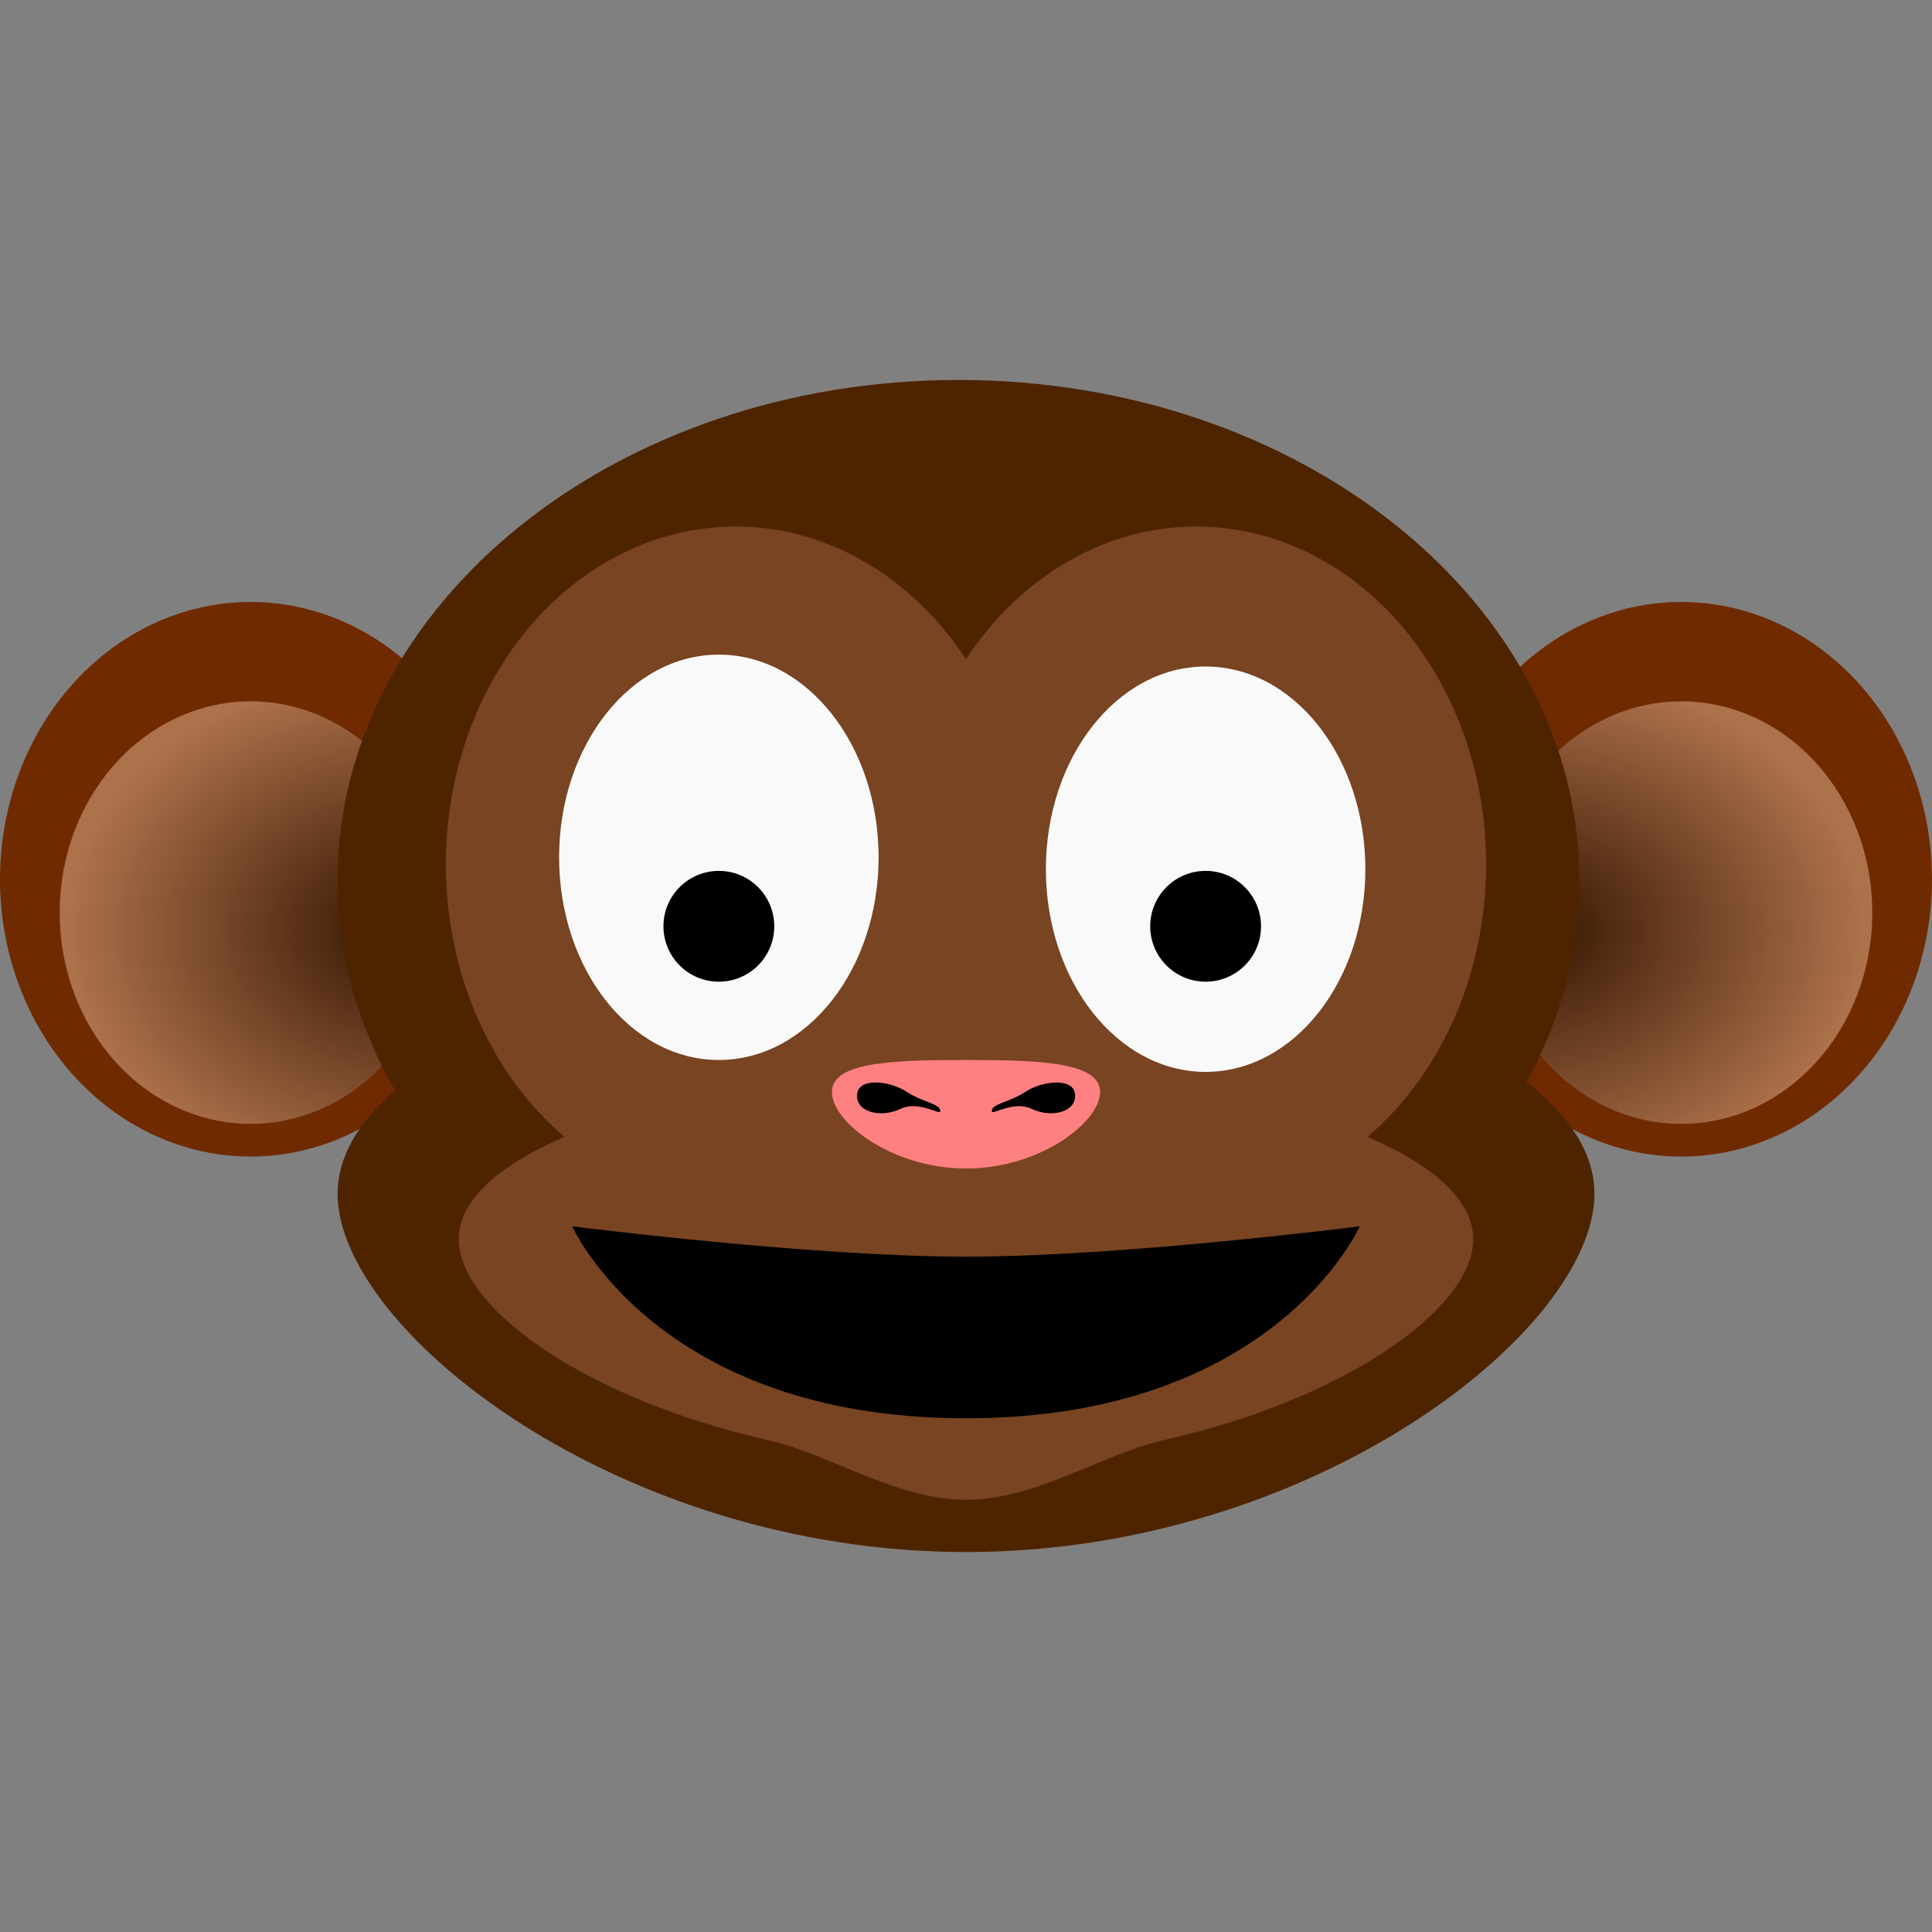 <?xml version="1.0" encoding="UTF-8" standalone="no"?>
<!-- Created with Inkscape (http://www.inkscape.org/) -->

<svg
   width="512"
   height="512"
   viewBox="0 0 135.467 135.467"
   version="1.1"
   id="svg5"
   inkscape:version="1.4.2 (ebf0e940d0, 2025-05-08)"
   sodipodi:docname="audio-x-monkeys-audio.svg"
   xmlns:inkscape="http://www.inkscape.org/namespaces/inkscape"
   xmlns:sodipodi="http://sodipodi.sourceforge.net/DTD/sodipodi-0.dtd"
   xmlns:xlink="http://www.w3.org/1999/xlink"
   xmlns="http://www.w3.org/2000/svg"
   xmlns:svg="http://www.w3.org/2000/svg">
  <rect x="0" y="0" width="135.467" height="135.467" fill="#808080" stroke="none"/>
  <sodipodi:namedview
     id="namedview7"
     pagecolor="#242424"
     bordercolor="#666666"
     borderopacity="1"
     inkscape:showpageshadow="0"
     inkscape:pageopacity="0"
     inkscape:pagecheckerboard="1"
     inkscape:deskcolor="#000000"
     inkscape:document-units="px"
     showgrid="false"
     inkscape:zoom="1.84375"
     inkscape:cx="299.11865"
     inkscape:cy="273.08475"
     inkscape:window-width="3256"
     inkscape:window-height="1080"
     inkscape:window-x="1864"
     inkscape:window-y="0"
     inkscape:window-maximized="0"
     inkscape:current-layer="layer1" />
  <defs
     id="defs2">
    <linearGradient
       id="linearGradient17"
       inkscape:collect="always">
      <stop
         style="stop-color:#000000;stop-opacity:1;"
         offset="0"
         id="stop17" />
      <stop
         style="stop-color:#deaa87;stop-opacity:1;"
         offset="1"
         id="stop16" />
    </linearGradient>
    <radialGradient
       inkscape:collect="always"
       xlink:href="#linearGradient17"
       id="radialGradient20"
       cx="120.922"
       cy="46.24"
       fx="120.922"
       fy="46.24"
       r="18.187"
       gradientTransform="matrix(1.307,0,0,0.999,-51.196,19.049)"
       gradientUnits="userSpaceOnUse" />
    <radialGradient
       inkscape:collect="always"
       xlink:href="#linearGradient17"
       id="radialGradient21"
       gradientUnits="userSpaceOnUse"
       gradientTransform="matrix(-1.307,0,0,0.999,186.662,19.049)"
       cx="120.922"
       cy="46.24"
       fx="120.922"
       fy="46.24"
       r="18.187" />
  </defs>
  <g
     inkscape:label="Layer 1"
     inkscape:groupmode="layer"
     id="layer1">
    <path
       style="fill:#702a00;fill-opacity:1;stroke-width:1.058;stroke-linecap:round;stroke-linejoin:round;stroke-miterlimit:12;paint-order:markers stroke fill"
       d="m 117.888,42.209 a 17.578,19.443 0 0 0 -17.578,19.443 17.578,19.443 0 0 0 17.578,19.443 17.578,19.443 0 0 0 17.578,-19.443 17.578,19.443 0 0 0 -17.578,-19.443 z"
       id="path6" />
    <path
       style="fill:#702a00;fill-opacity:1;stroke-width:1.058;stroke-linecap:round;stroke-linejoin:round;stroke-miterlimit:12;paint-order:markers stroke fill"
       d="M 17.578,42.209 A 17.578,19.443 0 0 0 5.8939339e-8,61.652 17.578,19.443 0 0 0 17.578,81.095 17.578,19.443 0 0 0 35.156,61.652 17.578,19.443 0 0 0 17.578,42.209 Z"
       id="path3" />
    <path
       style="opacity:0.553;fill:url(#radialGradient20);fill-opacity:1;stroke-width:1.058;stroke-linecap:round;stroke-linejoin:round;stroke-miterlimit:12;paint-order:markers stroke fill"
       d="M 117.888,49.177 A 13.392,14.813 0 0 0 104.496,63.99 13.392,14.813 0 0 0 117.888,78.803 13.392,14.813 0 0 0 131.28,63.99 13.392,14.813 0 0 0 117.888,49.177 Z"
       id="path5" />
    <path
       style="display:inline;opacity:0.553;fill:url(#radialGradient21);fill-opacity:1;stroke-width:1.058;stroke-linecap:round;stroke-linejoin:round;stroke-miterlimit:12;paint-order:markers stroke fill"
       d="M 17.578,49.177 A 13.392,14.813 0 0 1 30.97,63.99 13.392,14.813 0 0 1 17.578,78.803 13.392,14.813 0 0 1 4.186,63.99 13.392,14.813 0 0 1 17.578,49.177 Z"
       id="path20" />
    <path
       id="path1"
       style="fill:#4e2400;fill-opacity:1;stroke-width:1.058;stroke-linecap:round;stroke-linejoin:round;stroke-miterlimit:12;paint-order:markers stroke fill"
       d="m 67.205,26.642 c -24.044,-1.18e-4 -43.535,15.706 -43.535,35.082 -4.4e-5,5.091 1.375,10.12 4.029,14.74 -2.655,2.271 -4.029,4.74 -4.029,7.239 -1.4e-5,9.571 19.728,25.123 44.064,25.123 24.336,2e-5 44.064,-15.552 44.064,-25.123 2e-5,-2.721 -1.629,-5.403 -4.755,-7.83 2.438,-4.458 3.698,-9.277 3.698,-14.149 -1.8e-4,-19.375 -19.491,-35.081 -43.535,-35.082 z"
       sodipodi:nodetypes="csccccccc" />
    <ellipse
       style="fill:#784421;fill-opacity:1;stroke-width:1.058;stroke-linecap:round;stroke-linejoin:round;stroke-miterlimit:12;paint-order:markers stroke fill"
       id="path7"
       cx="51.583"
       cy="60.603"
       rx="20.323"
       ry="23.686" />
    <ellipse
       style="fill:#784421;fill-opacity:1;stroke-width:1.058;stroke-linecap:round;stroke-linejoin:round;stroke-miterlimit:12;paint-order:markers stroke fill"
       id="ellipse7"
       cx="83.883"
       cy="60.603"
       rx="20.323"
       ry="23.686" />
    <path
       id="path8"
       style="fill:#784421;stroke-width:1.058;stroke-linecap:round;stroke-linejoin:round;stroke-miterlimit:12;paint-order:markers stroke fill"
       d="m 103.299,86.889 c 0,1.62 -0.995,3.406 -2.795,5.175 -1.8,1.769 -4.404,3.52 -7.622,5.068 -3.218,1.548 -7.05,2.895 -11.305,3.853 -4.255,0.959 -8.933,4.177 -13.844,4.177 -4.911,0 -9.589,-3.218 -13.844,-4.177 -4.255,-0.959 -8.087,-2.305 -11.305,-3.853 -3.218,-1.548 -5.822,-3.299 -7.622,-5.068 -1.8,-1.769 -2.795,-3.555 -2.795,-5.175 0,-6.479 15.923,-11.731 35.566,-11.731 19.643,-10e-7 35.566,5.252 35.566,11.731 z"
       sodipodi:nodetypes="sssssssssss" />
    <path
       id="path9"
       style="fill:#ff8080;stroke-width:1.058;stroke-linecap:round;stroke-linejoin:round;stroke-miterlimit:12;paint-order:markers stroke fill"
       d="m 77.138,76.57 c -10e-7,2.101 -4.211,5.363 -9.404,5.363 -5.194,0 -9.404,-3.262 -9.404,-5.363 -10e-7,-2.101 4.211,-2.245 9.404,-2.245 5.194,0 9.404,0.145 9.404,2.245 z"
       sodipodi:nodetypes="sssss" />
    <ellipse
       style="fill:#f9f9f9;fill-opacity:1;stroke-width:1.058;stroke-linecap:round;stroke-linejoin:round;stroke-miterlimit:12;paint-order:markers stroke fill"
       id="path10"
       cx="50.404"
       cy="60.112"
       rx="11.201"
       ry="14.212" />
    <ellipse
       style="fill:#f9f9f9;fill-opacity:1;stroke-width:1.058;stroke-linecap:round;stroke-linejoin:round;stroke-miterlimit:12;paint-order:markers stroke fill"
       id="ellipse10"
       cx="84.535"
       cy="60.946"
       rx="11.201"
       ry="14.212" />
    <path
       id="path11"
       style="fill:#000000;stroke-width:1.058;stroke-linecap:round;stroke-linejoin:round;stroke-miterlimit:12;paint-order:markers stroke fill"
       d="m 95.339,85.987 c 0,0 -5.941,13.459 -27.606,13.459 -21.664,0 -27.606,-13.459 -27.606,-13.459 0,0 16.663,2.127 27.606,2.127 10.942,0 27.606,-2.127 27.606,-2.127 z"
       sodipodi:nodetypes="czcsc" />
    <circle
       style="fill:#000000;fill-opacity:1;stroke-width:1.058;stroke-linecap:round;stroke-linejoin:round;stroke-miterlimit:12;paint-order:markers stroke fill"
       id="path12"
       cx="50.404"
       cy="64.949"
       r="3.885" />
    <circle
       style="fill:#000000;fill-opacity:1;stroke-width:1.058;stroke-linecap:round;stroke-linejoin:round;stroke-miterlimit:12;paint-order:markers stroke fill"
       id="circle12"
       cx="84.535"
       cy="64.949"
       r="3.885" />
    <path
       id="path13"
       style="stroke-width:1.058;stroke-linecap:round;stroke-linejoin:round;stroke-miterlimit:12;paint-order:markers stroke fill"
       d="m 63.153,77.747 c 1.224,-0.585 2.737,0.427 2.771,0.197 0.082,-0.554 -1.163,-0.615 -2.311,-1.368 -1.248,-0.819 -3.355,-1.011 -3.51,0.097 -0.178,1.27 1.592,1.77 3.05,1.073 z"
       sodipodi:nodetypes="sssss" />
    <path
       id="path14"
       style="stroke-width:1.058;stroke-linecap:round;stroke-linejoin:round;stroke-miterlimit:12;paint-order:markers stroke fill"
       d="m 72.322,77.747 c -1.224,-0.585 -2.737,0.427 -2.771,0.197 -0.082,-0.554 1.163,-0.615 2.311,-1.368 1.248,-0.819 3.355,-1.011 3.51,0.097 0.178,1.27 -1.592,1.77 -3.05,1.073 z"
       sodipodi:nodetypes="sssss" />
  </g>
</svg>
